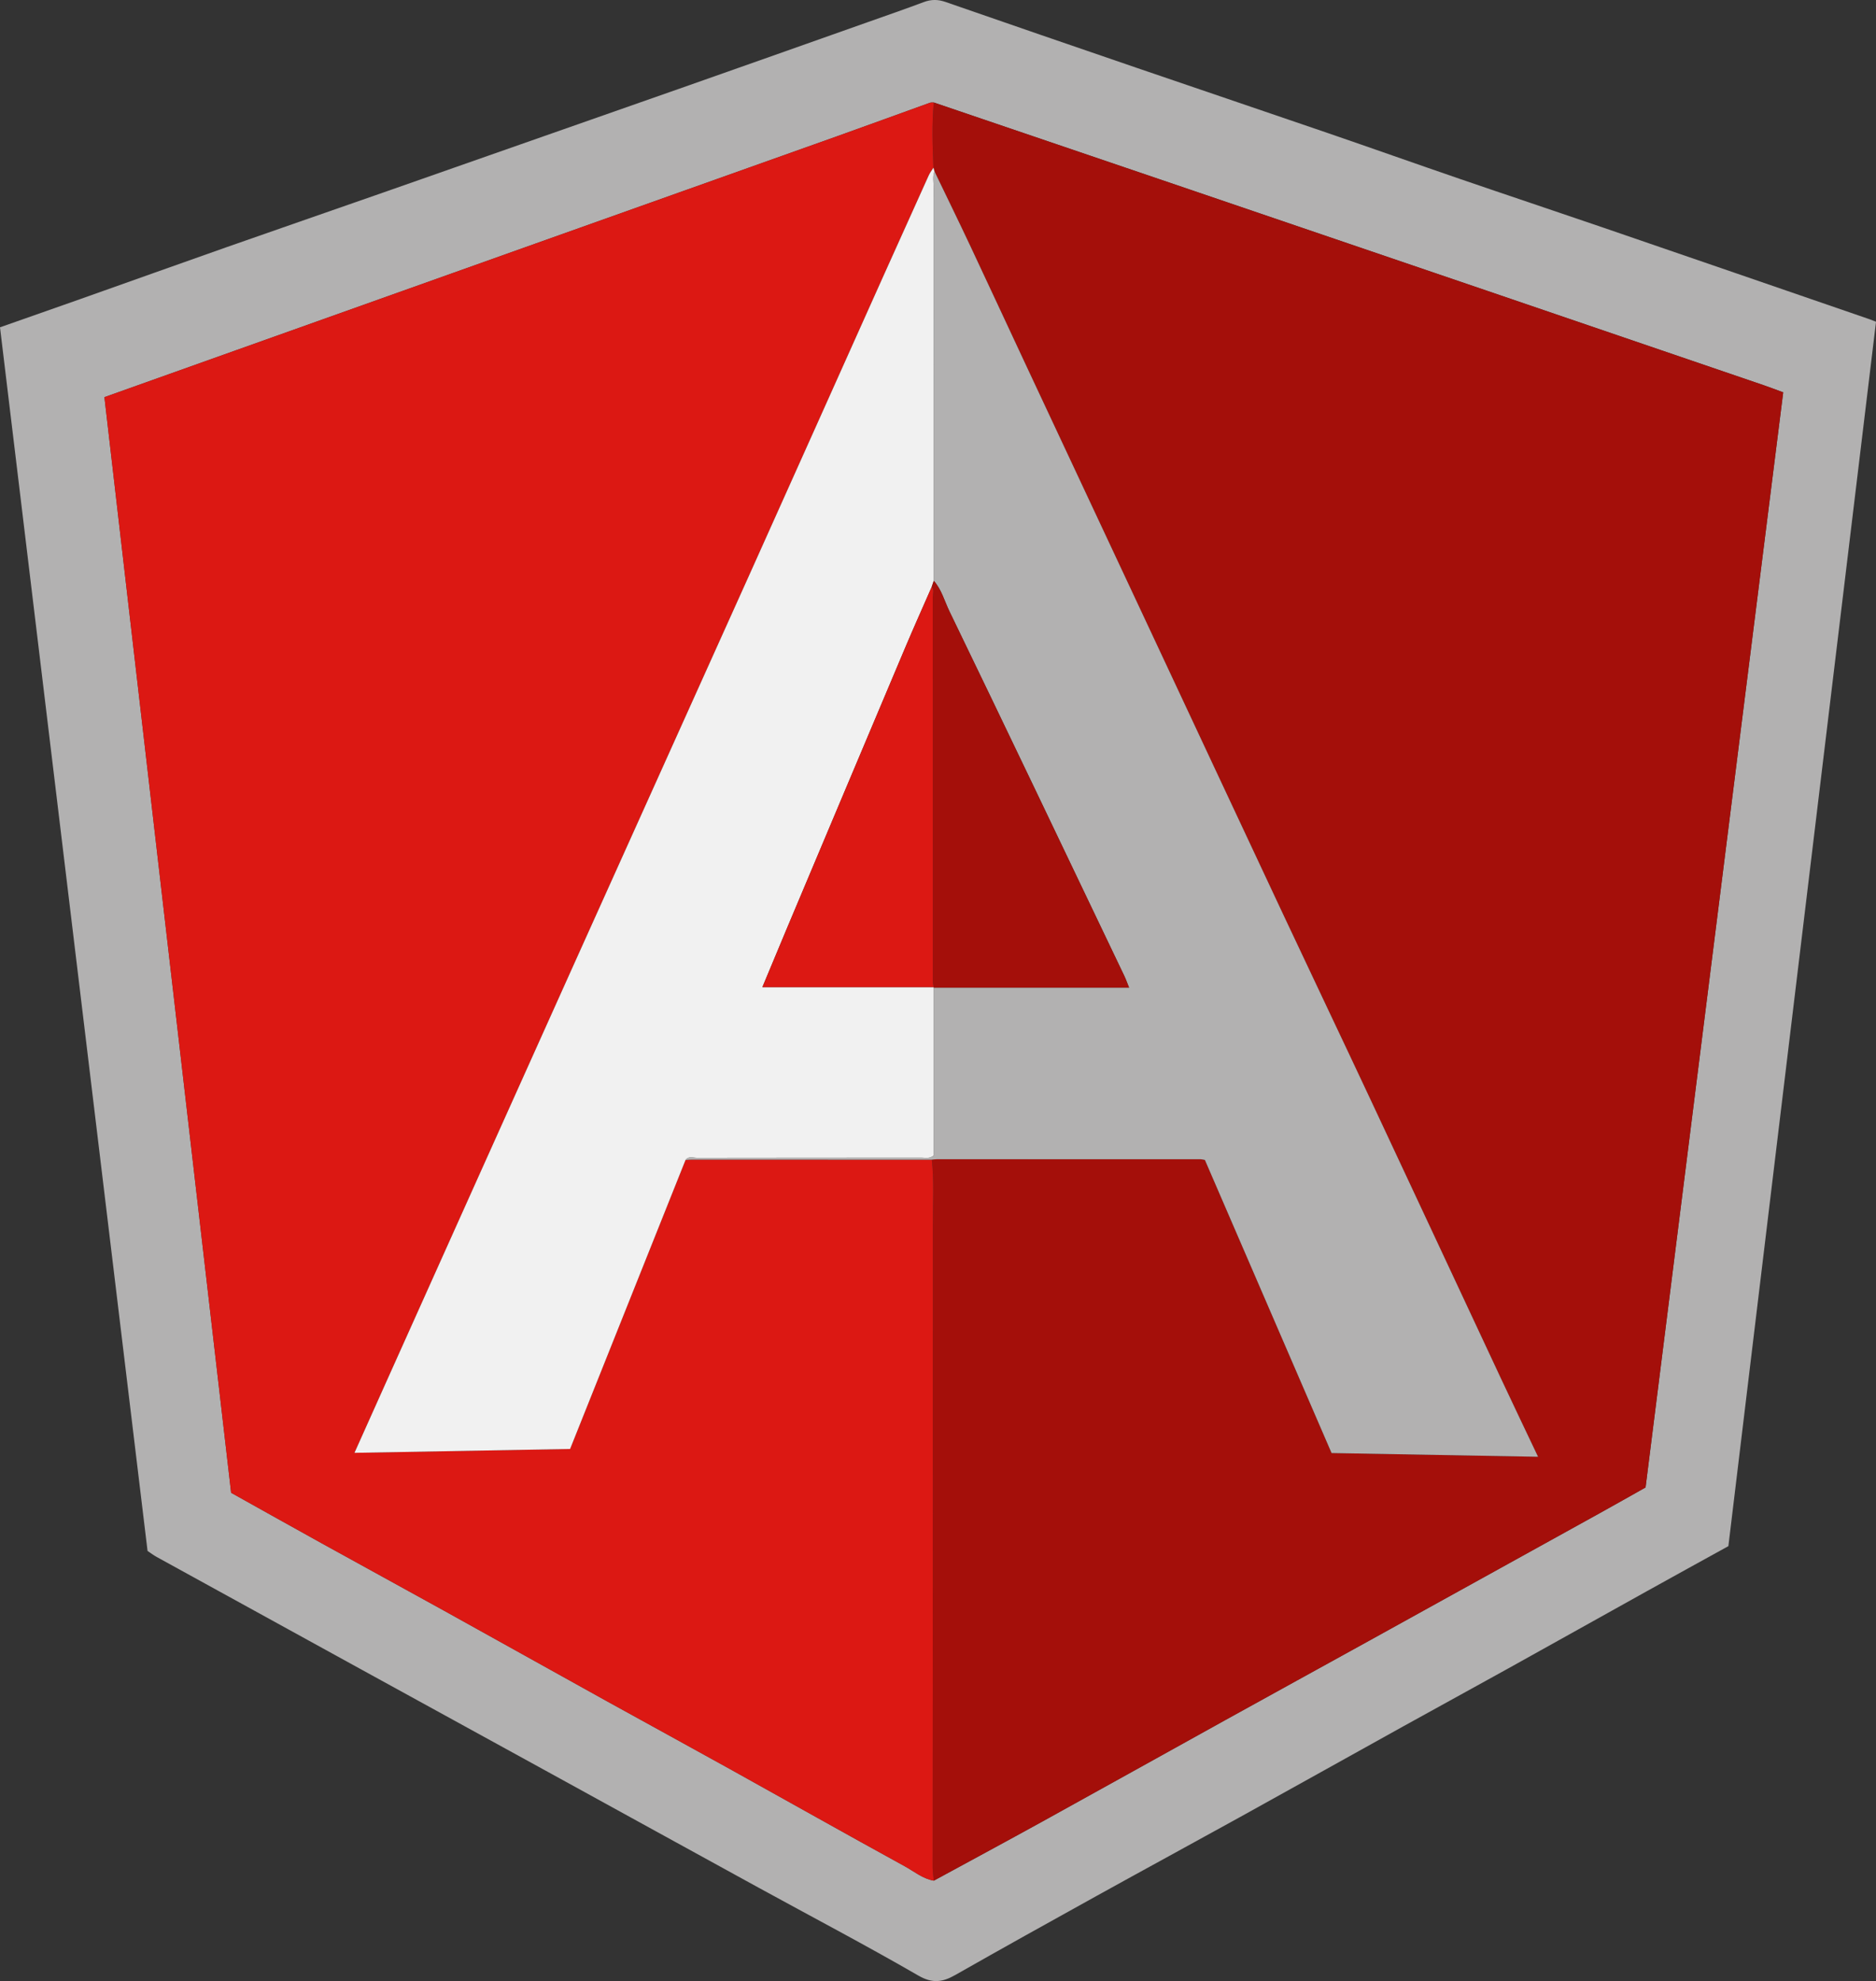 <?xml version="1.0" encoding="UTF-8"?>
<svg id="Livello_2" data-name="Livello 2" xmlns="http://www.w3.org/2000/svg" viewBox="0 0 913.46 964.66">
  <rect x="0" y="0" width="913.46" height="964.66" fill="#333333" stroke="none"/>
  <defs>
    <style>
      .cls-1 {
        fill: #f1f1f1;
      }

      .cls-1, .cls-2, .cls-3, .cls-4 {
        stroke-width: 0px;
      }

      .cls-2 {
        fill: #b2b1b1;
      }

      .cls-3 {
        fill: #dc1813;
      }

      .cls-4 {
        fill: #a40f0a;
      }
    </style>
  </defs>
  <g id="Livello_1-2" data-name="Livello 1">
    <g>
      <path class="cls-2" d="M71.85,755.24C47.86,556.29,23.95,358.02,0,159.38c13.45-4.73,26.23-9.19,38.99-13.71,23.9-8.46,47.76-17.02,71.68-25.43,25.17-8.85,50.39-17.54,75.57-26.36,48.96-17.14,97.91-34.3,146.85-51.5,29.7-10.44,59.38-20.96,89.06-31.46,9.22-3.26,18.46-6.46,27.61-9.89,3.62-1.36,6.93-1.37,10.59-.09,31.13,10.82,62.3,21.54,93.48,32.22,30.86,10.57,61.76,21.01,92.62,31.6,21.45,7.36,42.83,14.96,64.28,22.32,23.18,7.96,46.44,15.71,69.63,23.66,43.4,14.88,86.77,29.84,130.15,44.78.92.32,1.81.7,2.96,1.15-23.96,198.72-47.91,397.31-71.89,596.2-13.26,7.32-26.47,14.58-39.65,21.91-22.47,12.49-44.89,25.07-67.36,37.54-17.11,9.5-34.3,18.87-51.41,28.36-26.4,14.64-52.74,29.38-79.15,43.99-23.37,12.92-46.83,25.66-70.19,38.59-22.92,12.7-45.83,25.43-68.6,38.39-6.21,3.53-11.11,4.34-18.08.31-25.56-14.78-51.73-28.51-77.63-42.71-33.61-18.42-67.18-36.92-100.77-55.37-30.83-16.93-61.67-33.84-92.5-50.78-33.3-18.3-66.6-36.6-99.89-54.93-1.58-.87-3.03-1.98-4.48-2.94ZM454.69,915.75c17.62-9.59,35.28-19.09,52.84-28.78,29.77-16.43,59.46-33.01,89.21-49.48,23.23-12.86,46.51-25.64,69.75-38.48,37.47-20.7,74.92-41.42,112.37-62.16,7.67-4.24,15.28-8.58,22.39-12.57,22.4-178.21,44.7-355.61,67.03-533.24-3.55-1.3-6.62-2.49-9.73-3.55-44.66-15.26-89.31-30.51-133.98-45.74-48.58-16.56-97.16-33.11-145.74-49.64-41.38-14.08-82.77-28.14-124.16-42.21-.65.04-1.35-.06-1.94.15-15.11,5.44-30.18,10.97-45.31,16.36-48.8,17.4-97.63,34.74-146.44,52.11-48.65,17.32-97.3,34.66-145.95,51.99-21.35,7.6-42.69,15.21-64.18,22.87,20.59,178.01,41.14,355.72,61.7,533.5,14.92,8.33,29.52,16.53,44.18,24.64,19.89,11.01,39.85,21.89,59.74,32.91,26.26,14.55,52.45,29.21,78.71,43.76,20.03,11.1,40.14,22.04,60.15,33.16,28.43,15.79,56.75,31.78,85.26,47.42,4.57,2.51,8.72,6.06,14.11,6.98Z"/>
      <path class="cls-4" d="M454.67,49.91c41.39,14.07,82.77,28.12,124.16,42.21,48.59,16.53,97.17,33.08,145.74,49.64,44.66,15.23,89.32,30.48,133.98,45.74,3.11,1.06,6.18,2.25,9.73,3.55-22.33,177.63-44.63,355.03-67.03,533.24-7.1,3.99-14.72,8.33-22.39,12.57-37.45,20.73-74.91,41.45-112.37,62.16-23.24,12.84-46.52,25.62-69.75,38.48-29.75,16.47-59.44,33.05-89.21,49.48-17.56,9.69-35.22,19.19-52.84,28.78-.2-2.11-.57-4.22-.57-6.33.04-104.38.16-208.76.1-313.14,0-10.53.66-21.08-.51-31.6.83-.07,1.65-.21,2.48-.21,42.82,0,85.64,0,128.46.01.49,0,.97.16,2.03.34,20.48,47.4,41.07,95.05,61.68,142.72,33.52.6,66.81,1.2,100.54,1.81-6.29-13.27-12.24-25.68-18.07-38.14-21.21-45.33-42.35-90.69-63.6-136-14.01-29.87-28.21-59.65-42.22-89.51-22.11-47.11-44.14-94.26-66.21-141.39-19.82-42.32-39.65-84.64-59.46-126.97-9.06-19.36-18.02-38.76-27.13-58.09-5.64-11.98-11.47-23.88-17.21-35.81-.16-.6-.32-1.2-.48-1.8-.44-10.58-.79-21.16.15-31.73Z"/>
      <path class="cls-3" d="M453.71,564.69c1.17,10.52.5,21.07.51,31.6.06,104.38-.06,208.76-.1,313.14,0,2.11.37,4.22.57,6.33-5.39-.92-9.54-4.47-14.11-6.98-28.51-15.64-56.83-31.63-85.26-47.42-20.01-11.12-40.12-22.06-60.15-33.16-26.26-14.55-52.45-29.21-78.71-43.76-19.89-11.02-39.85-21.91-59.74-32.91-14.65-8.11-29.25-16.31-44.18-24.64-20.56-177.78-41.11-355.49-61.7-533.5,21.49-7.66,42.84-15.27,64.18-22.87,48.65-17.33,97.3-34.67,145.95-51.99,48.81-17.38,97.64-34.72,146.44-52.11,15.12-5.39,30.2-10.92,45.31-16.36.59-.21,1.29-.11,1.94-.15-.94,10.57-.59,21.15-.15,31.73-.78,1.26-1.7,2.44-2.31,3.78-7.44,16.43-14.85,32.87-22.23,49.33-21.66,48.27-43.25,96.57-64.95,144.81-28.95,64.36-58,128.67-86.95,193.02-30.05,66.8-60.04,133.62-90.06,200.43-5.11,11.37-10.19,22.74-15.43,34.43,35.33-.64,70.04-1.26,105-1.89,18.72-46.87,37.46-93.78,56.2-140.7.99-.07,1.99-.19,2.98-.19,38.98,0,77.96.01,116.93.03Z"/>
      <path class="cls-2" d="M453.71,564.69c-38.98-.01-77.96-.02-116.93-.03-.99,0-1.99.12-2.98.19,1.5-2.08,3.7-1.06,5.53-1.06,36.43-.07,72.87-.04,109.3-.08,1.92,0,4.01.64,6.03-1.1,0-27.09,0-54.38,0-81.68,31.54,0,63.09,0,95.12,0-.97-2.4-1.55-4.11-2.33-5.72-14.64-30.66-29.28-61.32-43.97-91.96-13.69-28.56-27.39-57.11-41.19-85.61-2.42-4.99-3.8-10.54-7.61-14.82-.01-63.85-.02-127.69-.06-191.54,0-2.63-.6-5.27.39-7.84,5.74,11.93,11.57,23.83,17.21,35.81,9.1,19.34,18.07,38.74,27.13,58.09,19.81,42.33,39.64,84.64,59.46,126.97,22.07,47.13,44.1,94.28,66.21,141.39,14.02,29.86,28.22,59.64,42.22,89.51,21.25,45.31,42.38,90.68,63.6,136,5.83,12.46,11.78,24.87,18.07,38.14-33.73-.61-67.02-1.21-100.54-1.81-20.6-47.68-41.19-95.32-61.68-142.72-1.06-.18-1.54-.34-2.03-.34-42.82-.01-85.64-.02-128.46-.01-.83,0-1.65.14-2.48.21Z"/>
      <path class="cls-1" d="M454.65,480.93v81.68c-2.02,1.75-4.11,1.1-6.03,1.1-36.43.04-72.87,0-109.3.08-1.83,0-4.03-1.02-5.53,1.06-18.74,46.91-37.48,93.82-56.2,140.7-34.97.63-69.67,1.26-105,1.89,5.24-11.69,10.32-23.06,15.43-34.43,30.01-66.81,60-133.64,90.06-200.43,28.95-64.35,58.01-128.67,86.95-193.02,21.7-48.25,43.3-96.54,64.95-144.81,7.38-16.46,14.79-32.9,22.23-49.33.6-1.33,1.53-2.52,2.31-3.78.16.6.32,1.2.48,1.8-.99,2.57-.39,5.22-.39,7.84.03,63.85.04,127.69.06,191.54-.34,1-.68,2-1.02,3-4.29,9.82-8.69,19.59-12.85,29.45-19.29,45.68-38.52,91.39-57.77,137.09-3.89,9.25-7.73,18.52-11.81,28.3h83.42v.27Z"/>
      <path class="cls-4" d="M453.65,285.81c.34-1,.68-2,1.02-3,3.81,4.28,5.19,9.83,7.61,14.82,13.8,28.5,27.5,57.05,41.19,85.61,14.69,30.64,29.33,61.3,43.97,91.96.77,1.62,1.36,3.32,2.33,5.72-32.03,0-63.57,0-95.12,0,0,0,0-.27,0-.27-.15-.95-.43-1.9-.43-2.85-.01-62.43,0-124.86-.02-187.29,0-1.57.8-3.28-.54-4.72Z"/>
      <path class="cls-3" d="M453.65,285.81c1.34,1.43.54,3.15.54,4.72.03,62.43.01,124.86.02,187.29,0,.95.28,1.9.43,2.85-27.59,0-55.19,0-83.42,0,4.08-9.79,7.92-19.06,11.81-28.3,19.24-45.7,38.47-91.41,57.77-137.09,4.17-9.87,8.56-19.64,12.85-29.45Z"/>
    </g>
  </g>
</svg>